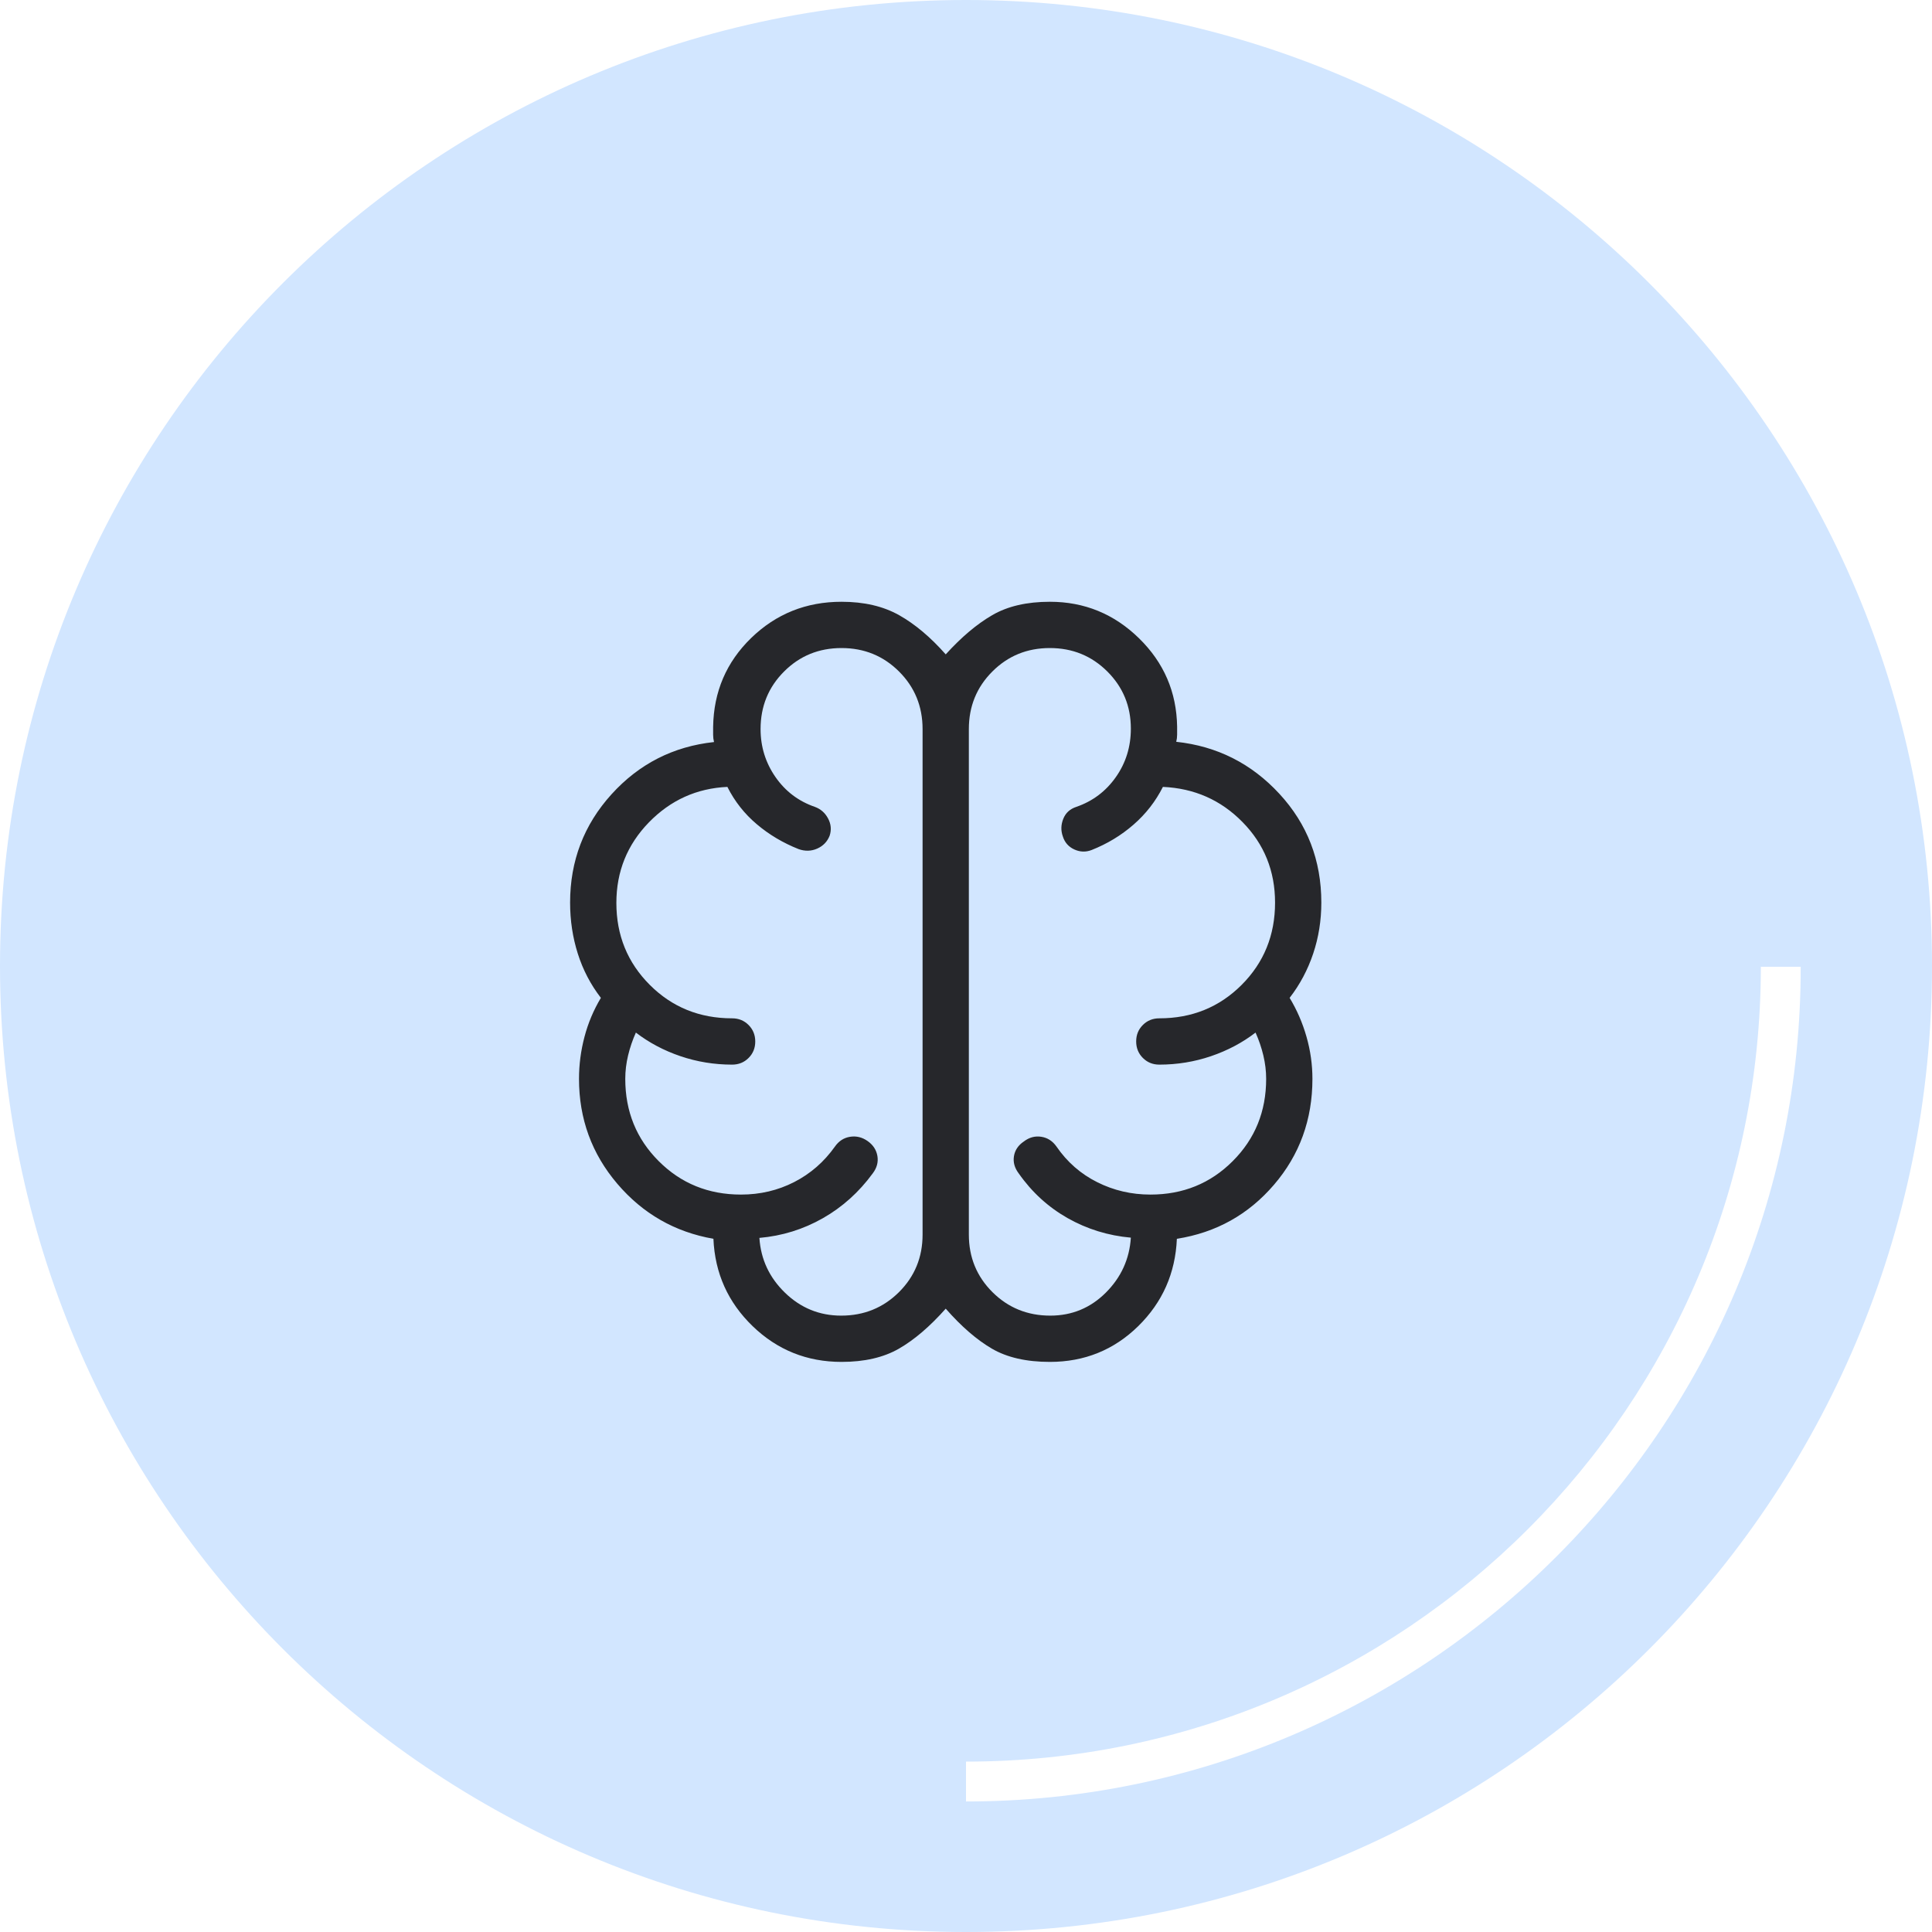 <svg xmlns="http://www.w3.org/2000/svg" width="61" height="61" viewBox="0 0 61 61" fill="none">
  <path d="M30.5 0C13.671 0 0 13.646 0 30.5C0 47.329 13.646 61 30.5 61C47.354 61 61 47.354 61 30.5C61 13.671 47.354 0 30.5 0ZM30.5 56.879V55.62C44.368 55.62 55.596 44.393 55.596 30.525H56.854C56.879 45.034 45.059 56.879 30.5 56.879Z" fill="#D2E6FF"/>
  <path d="M26.571 43C25.479 43 24.543 42.624 23.764 41.872C22.985 41.119 22.572 40.2 22.525 39.113C21.307 38.9 20.295 38.32 19.489 37.374C18.684 36.428 18.281 35.324 18.281 34.063C18.281 33.616 18.339 33.173 18.454 32.737C18.569 32.3 18.742 31.89 18.972 31.506C18.648 31.086 18.405 30.621 18.243 30.109C18.081 29.598 18 29.061 18 28.499C18 27.181 18.436 26.041 19.307 25.079C20.178 24.118 21.257 23.568 22.544 23.429C22.526 23.354 22.516 23.279 22.516 23.204V22.951C22.533 21.84 22.934 20.904 23.719 20.142C24.504 19.381 25.455 19 26.571 19C27.28 19 27.884 19.14 28.386 19.422C28.887 19.703 29.378 20.116 29.86 20.661C30.354 20.116 30.844 19.703 31.329 19.422C31.814 19.14 32.421 19 33.148 19C34.238 19 35.176 19.384 35.962 20.152C36.748 20.92 37.149 21.851 37.166 22.943V23.196C37.166 23.271 37.157 23.346 37.138 23.421C38.425 23.559 39.511 24.106 40.394 25.062C41.277 26.017 41.719 27.163 41.719 28.499C41.719 29.061 41.633 29.598 41.462 30.109C41.29 30.621 41.043 31.086 40.718 31.506C40.949 31.888 41.127 32.298 41.251 32.735C41.376 33.172 41.438 33.615 41.438 34.063C41.438 35.349 41.034 36.463 40.225 37.406C39.417 38.349 38.394 38.919 37.158 39.113C37.111 40.2 36.704 41.119 35.937 41.872C35.169 42.624 34.24 43 33.148 43C32.407 43 31.798 42.861 31.32 42.583C30.841 42.304 30.354 41.883 29.86 41.319C29.359 41.883 28.866 42.304 28.381 42.583C27.896 42.861 27.293 43 26.571 43ZM30.59 23.019V38.981C30.59 39.697 30.839 40.303 31.335 40.797C31.832 41.291 32.44 41.539 33.16 41.539C33.845 41.539 34.429 41.297 34.914 40.814C35.398 40.33 35.662 39.751 35.705 39.077C34.987 39.013 34.322 38.807 33.708 38.46C33.095 38.112 32.58 37.642 32.164 37.048C32.033 36.875 31.983 36.694 32.014 36.504C32.045 36.315 32.149 36.16 32.324 36.042C32.496 35.91 32.681 35.861 32.878 35.892C33.075 35.923 33.235 36.026 33.358 36.202C33.695 36.691 34.123 37.066 34.644 37.326C35.164 37.587 35.724 37.717 36.323 37.717C37.352 37.717 38.218 37.365 38.921 36.661C39.625 35.958 39.977 35.092 39.977 34.063C39.977 33.816 39.947 33.57 39.888 33.323C39.829 33.077 39.747 32.836 39.642 32.602C39.228 32.92 38.759 33.169 38.236 33.347C37.712 33.525 37.168 33.614 36.604 33.614C36.397 33.614 36.224 33.543 36.084 33.403C35.944 33.263 35.873 33.089 35.873 32.882C35.873 32.675 35.944 32.501 36.084 32.362C36.224 32.222 36.397 32.152 36.604 32.152C37.633 32.152 38.499 31.8 39.202 31.097C39.906 30.393 40.258 29.527 40.258 28.499C40.258 27.499 39.915 26.651 39.23 25.955C38.546 25.258 37.708 24.889 36.717 24.845C36.486 25.303 36.177 25.7 35.788 26.038C35.399 26.377 34.958 26.643 34.466 26.838C34.282 26.909 34.1 26.903 33.919 26.82C33.739 26.737 33.618 26.601 33.558 26.411C33.492 26.227 33.496 26.042 33.571 25.854C33.645 25.667 33.783 25.541 33.985 25.475C34.5 25.297 34.916 24.984 35.231 24.536C35.547 24.088 35.705 23.578 35.705 23.005C35.705 22.297 35.458 21.696 34.963 21.202C34.468 20.708 33.862 20.461 33.146 20.461C32.429 20.461 31.824 20.709 31.331 21.203C30.837 21.697 30.59 22.303 30.59 23.019ZM29.129 38.981V23.019C29.129 22.303 28.881 21.697 28.387 21.203C27.892 20.709 27.286 20.461 26.57 20.461C25.853 20.461 25.248 20.709 24.755 21.203C24.261 21.697 24.014 22.303 24.014 23.019C24.014 23.577 24.171 24.081 24.483 24.532C24.796 24.983 25.21 25.297 25.726 25.475C25.909 25.541 26.049 25.662 26.144 25.84C26.24 26.018 26.256 26.201 26.194 26.389C26.119 26.576 25.988 26.711 25.801 26.794C25.614 26.876 25.419 26.881 25.217 26.81C24.724 26.615 24.283 26.353 23.895 26.024C23.506 25.696 23.196 25.303 22.966 24.845C21.999 24.889 21.173 25.262 20.488 25.965C19.804 26.669 19.461 27.516 19.461 28.508C19.461 29.53 19.813 30.393 20.517 31.097C21.22 31.8 22.086 32.152 23.115 32.152C23.322 32.152 23.495 32.222 23.635 32.363C23.775 32.503 23.846 32.677 23.846 32.884C23.846 33.091 23.775 33.265 23.635 33.404C23.495 33.544 23.322 33.614 23.115 33.614C22.551 33.614 22.007 33.525 21.483 33.347C20.96 33.169 20.491 32.92 20.077 32.602C19.972 32.836 19.89 33.077 19.831 33.323C19.772 33.57 19.742 33.816 19.742 34.063C19.742 35.092 20.094 35.958 20.798 36.661C21.501 37.365 22.367 37.717 23.396 37.717C24.001 37.717 24.561 37.585 25.075 37.322C25.589 37.059 26.018 36.685 26.361 36.202C26.484 36.026 26.644 35.923 26.841 35.892C27.038 35.861 27.223 35.906 27.395 36.028C27.567 36.149 27.67 36.307 27.703 36.5C27.735 36.693 27.686 36.875 27.555 37.048C27.12 37.642 26.595 38.114 25.979 38.464C25.362 38.815 24.695 39.022 23.977 39.085C24.021 39.76 24.29 40.337 24.787 40.818C25.283 41.298 25.874 41.539 26.559 41.539C27.279 41.539 27.887 41.291 28.384 40.797C28.88 40.303 29.129 39.697 29.129 38.981Z" fill="#26272B"/>
</svg>